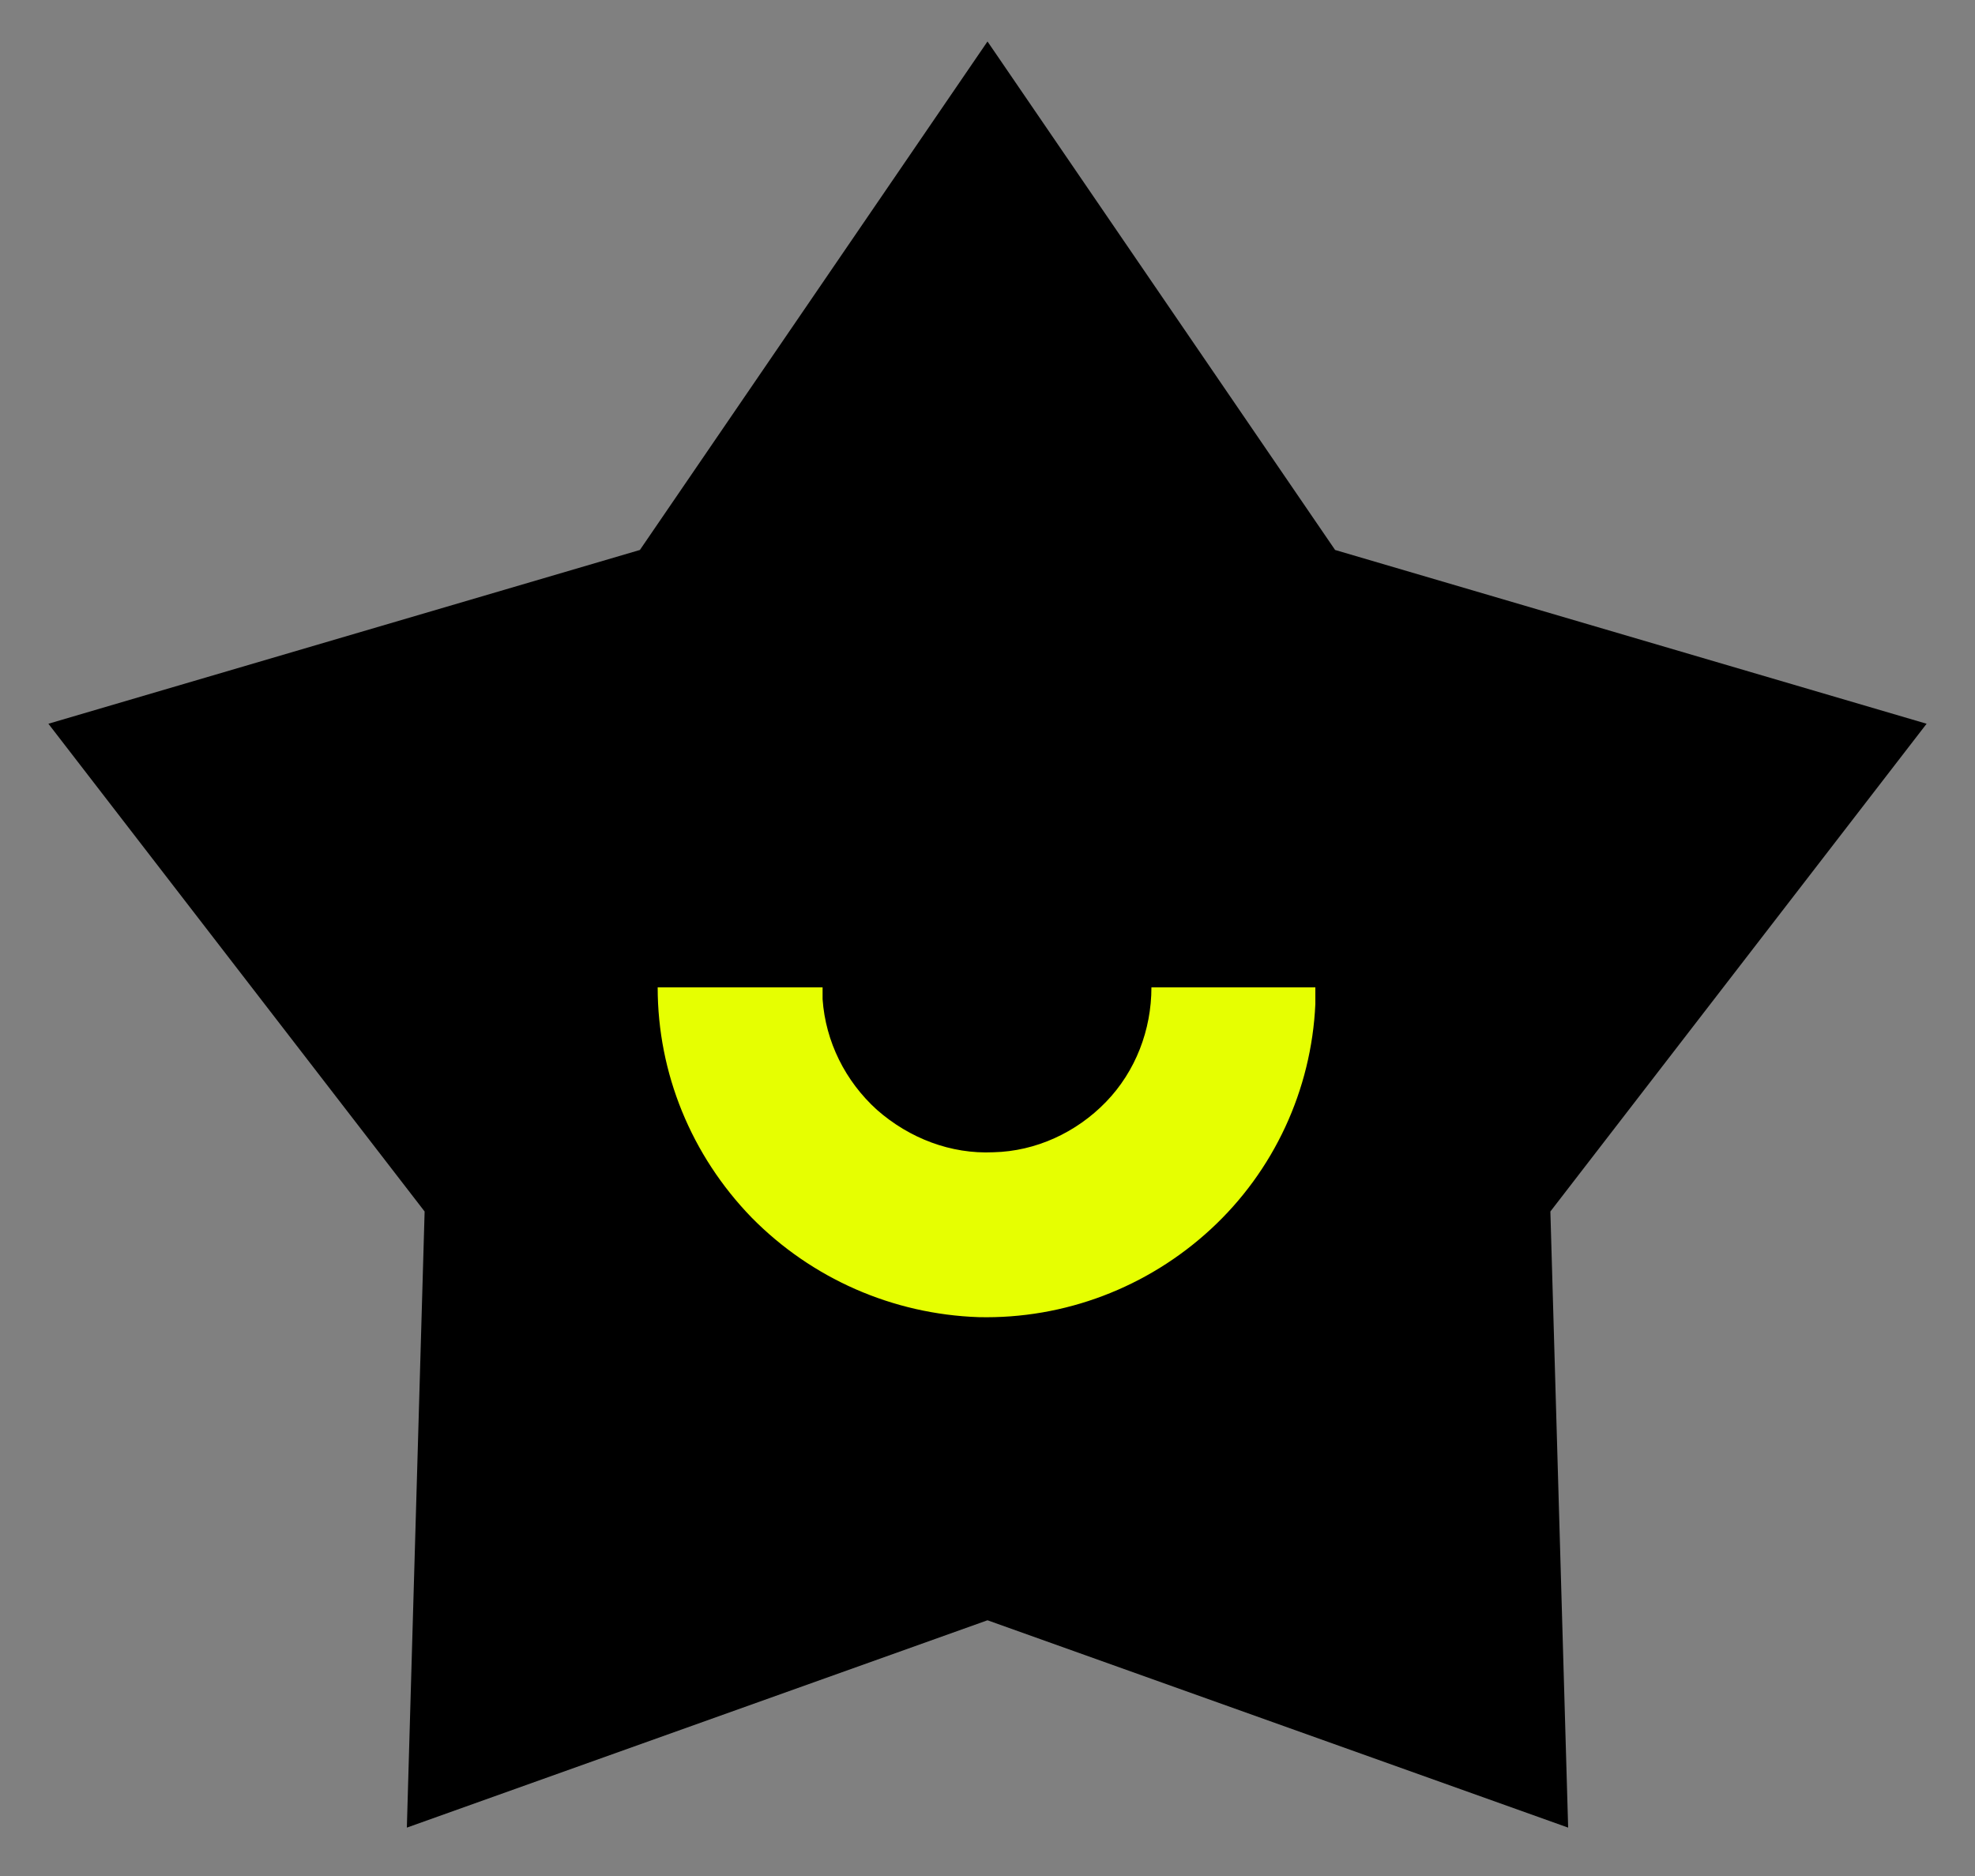 <?xml version="1.0" encoding="UTF-8"?>
<svg id="Layer_1" xmlns="http://www.w3.org/2000/svg" version="1.1" viewBox="0 0 20 19">
  <rect x="0" y="0" width="20" height="19" fill="#808080" stroke="none"/>
  <!-- Generator: Adobe Illustrator 29.6.1, SVG Export Plug-In . SVG Version: 2.1.1 Build 9)  -->
  <defs>
    <style>
      .st0 {
        fill: #e6ff01;
      }
    </style>
  </defs>
  <g id="Layer_2">
    <rect class="st0" x="6" y="8.89" width="8.07" height="5.15"/>
  </g>
  <path d="M10,.42l3.52,5.15,5.99,1.76-3.81,4.94.18,6.24-5.88-2.1-5.88,2.1.18-6.24L.49,7.33l5.99-1.76L10,.42ZM8.33,10h-1.67c0,.87.34,1.7.95,2.33.61.62,1.43.98,2.3,1.01.87.02,1.71-.3,2.35-.89.64-.59,1.02-1.41,1.06-2.28v-.17s-1.66,0-1.66,0c0,.43-.16.85-.46,1.16-.3.31-.71.5-1.14.51-.43.02-.85-.14-1.18-.43-.32-.29-.52-.69-.55-1.12v-.12Z"/>
</svg>